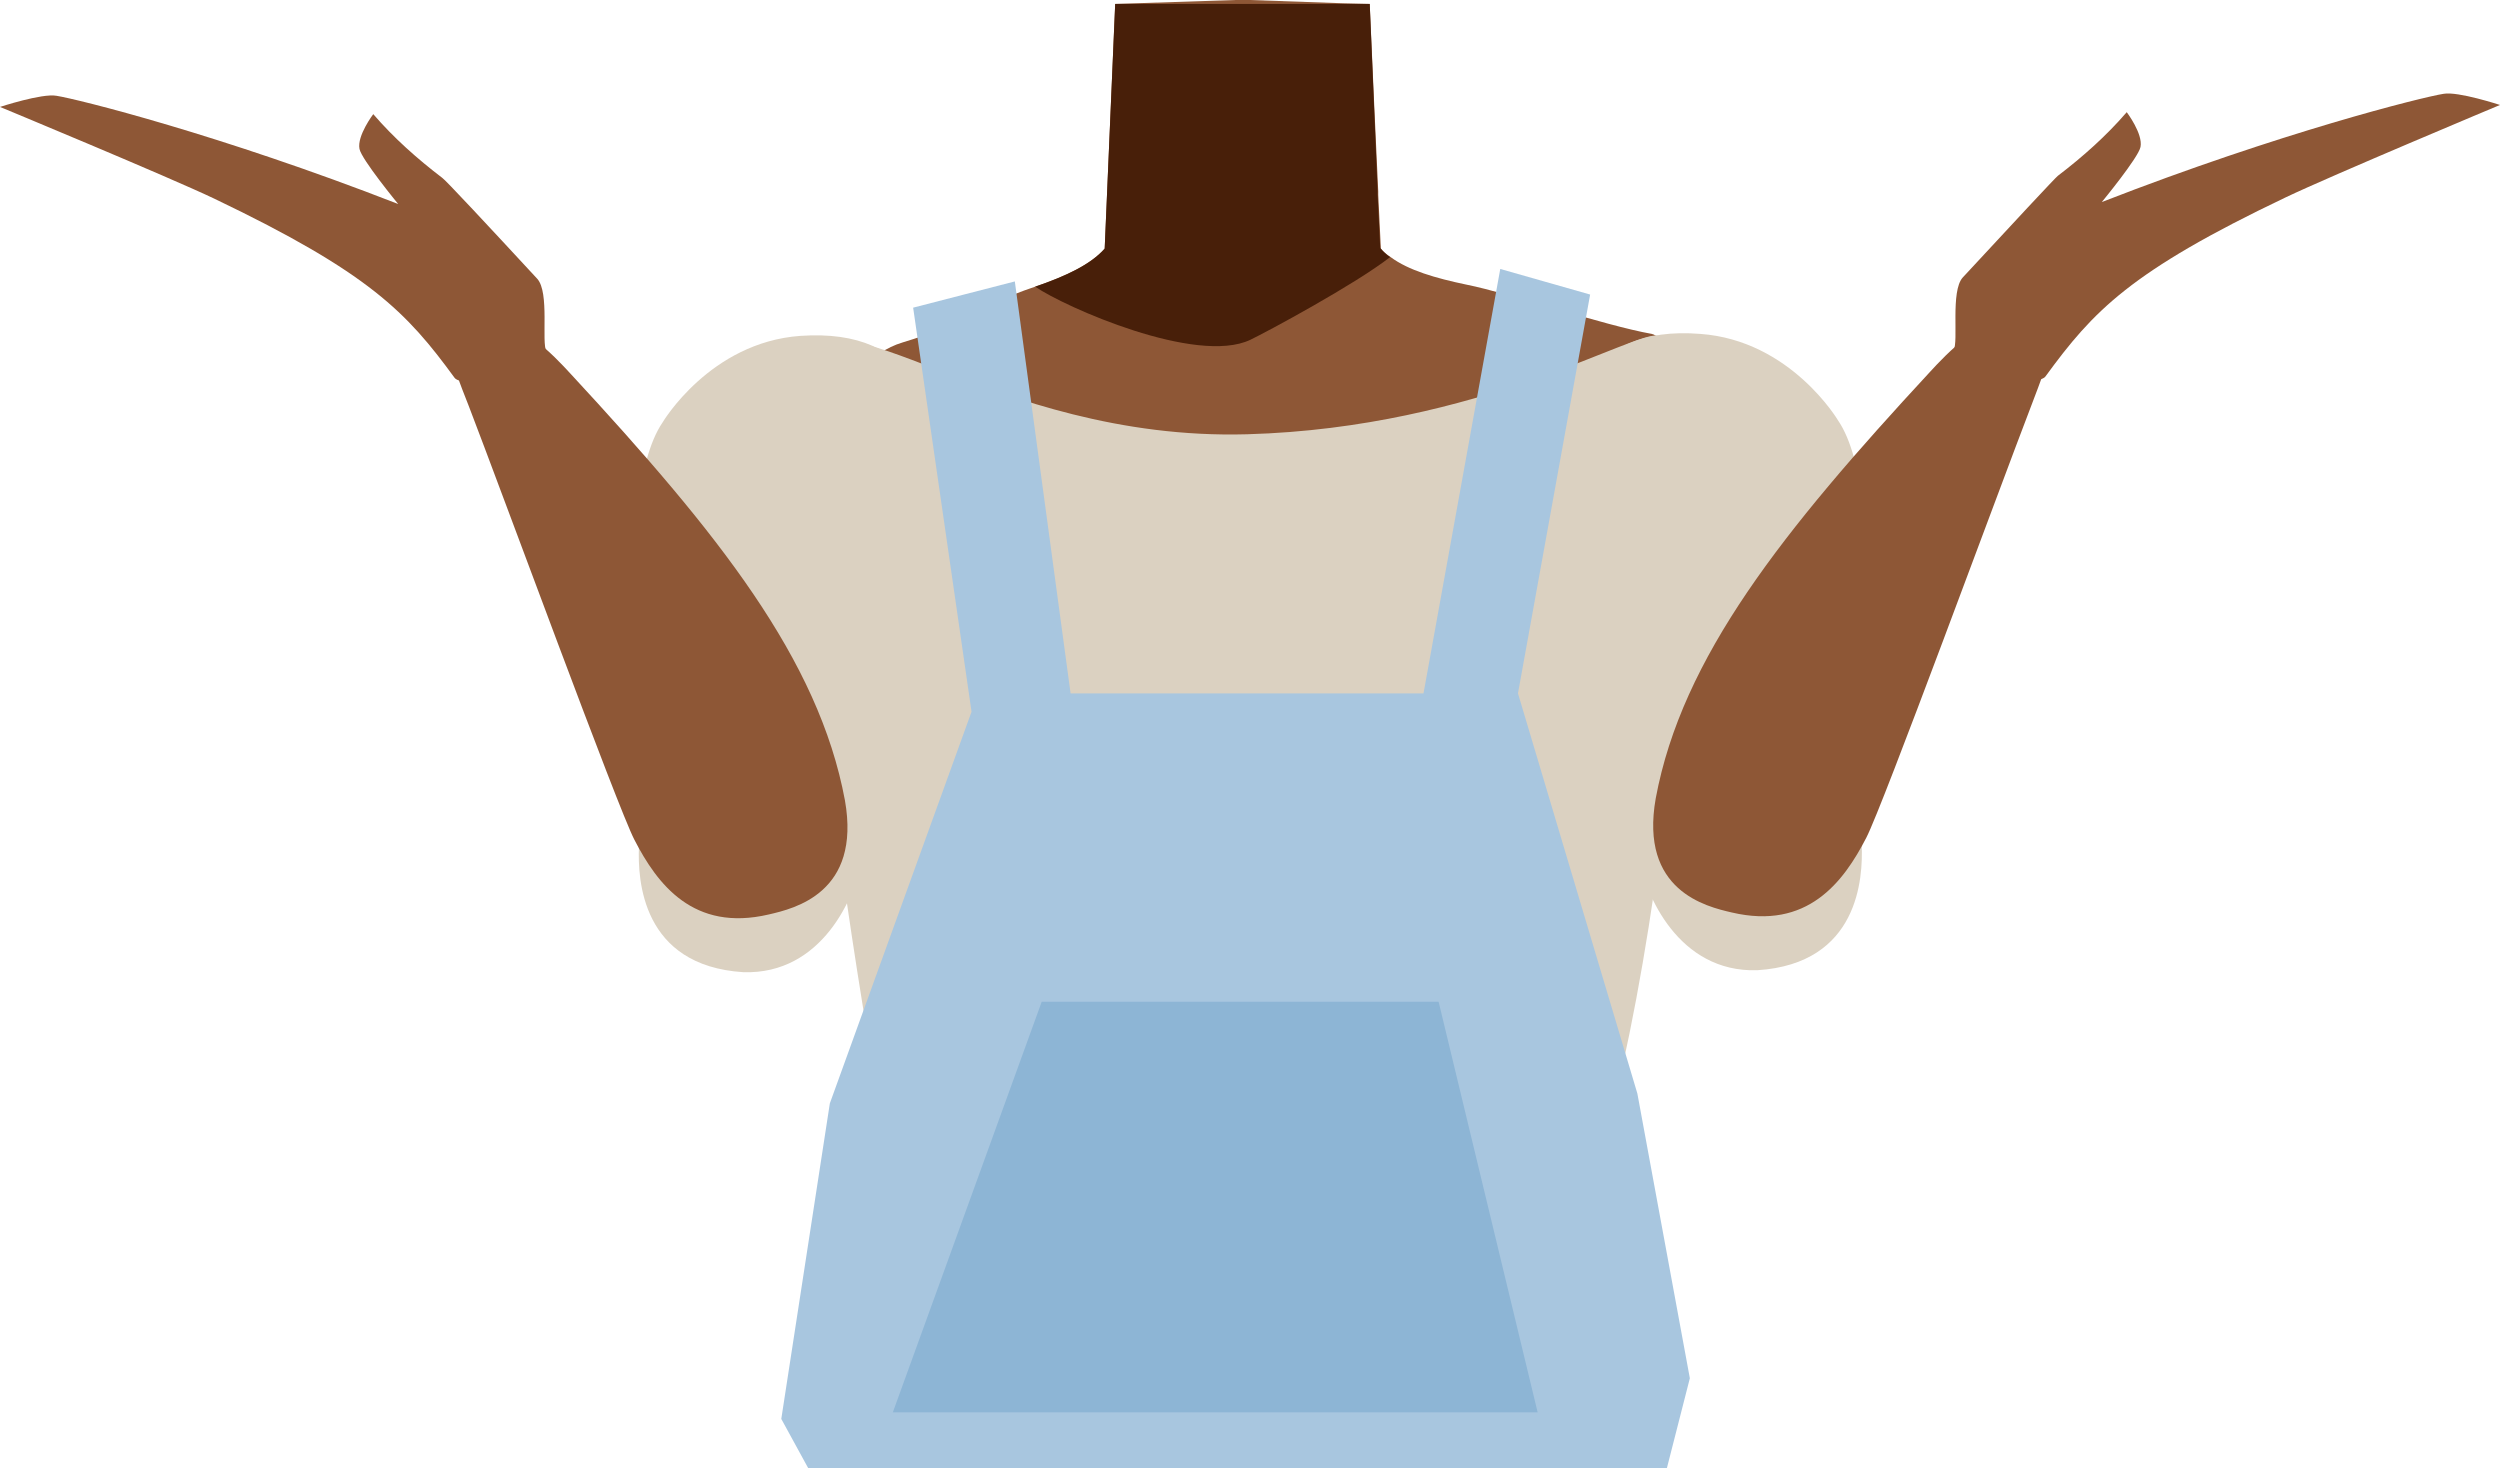 <?xml version="1.0" encoding="utf-8"?>
<!-- Generator: Adobe Illustrator 26.0.1, SVG Export Plug-In . SVG Version: 6.00 Build 0)  -->
<svg version="1.1" id="Calque_1" xmlns="http://www.w3.org/2000/svg" xmlns:xlink="http://www.w3.org/1999/xlink" x="0px" y="0px"
	 viewBox="0 0 381.1 223.8" style="enable-background:new 0 0 381.1 223.8;" xml:space="preserve">
<style type="text/css">
	.st0{fill:#8E5736;}
	.st1{fill:#481F09;}
	.st2{fill:#DBD1C1;}
	.st3{fill:#A8C6DF;}
	.st4{fill:#8DB5D5;}
</style>
<g id="Calque_1_00000130642570915225259670000015084083584366104205_">
	<g id="Calque_12">
		<path class="st0" d="M261.2,84.6c0,0-0.1,3.9-9.3,10c-10.9,7.3-6.9,21.4-8.4,28.7c-1,4.9-9.9,17.3-13.7,16.6
			c-10.8-2-16.9-16.2-26.7-20.4c-5.7-2.4-8.2-4.7-13.7-2c-5.5-2.8-8-0.5-13.7,2c-9.8,4.2-15.8,18.5-26.7,20.4
			c-3.9,0.7-12.7-11.7-13.7-16.6c-1.5-7.3,2.5-21.4-8.4-28.7c-9.2-6.1-11.6-11-11.6-11c8.7-13.6,12.3-28.4,22.3-31.4
			s11-5.4,20.2-8.5c4.7-1.6,8.5-3.4,10.6-5.8L170,0.6L188.3,0h2.2l14.3,0.5l4,0.1l0.7,15.7l0.6,12.9v0.5l0.4,8.2
			c0.4,0.5,0.9,0.9,1.5,1.3c2.7,2,6.8,3.2,11.6,4.2c6.5,1.3,20.9,6.2,28.2,7.5c3.1,0.6,9.9,16.8,12.7,17.6
			C274.3,71.6,268.2,67.5,261.2,84.6z"/>
		<path class="st1" d="M211.9,39.2c-5.4,4.2-18.8,11.4-21.3,12.6c-8.2,3.9-28.3-5-32.8-8.1c4.7-1.6,8.5-3.4,10.6-5.8L170,0.6h38.8
			l1.2,28.5v0.5l0.4,8.2C210.8,38.3,211.3,38.8,211.9,39.2z"/>
	</g>
</g>
<g id="Calque_9">
	<path class="st2" d="M239.8,188.1c14.8-35.3,22.7-134,13-136.9c-3.4-1-27.2,14-62.7,15c-39.1,1.1-63.8-23.7-66.9-10.3
		c-4.5,19.1,8.9,109.7,16.1,137.5c7.5,29.1,51.4,1.4,51.4,1.4S228.2,215.9,239.8,188.1z"/>
	<path class="st2" d="M140,58.8c9,13.5-0.9,21.2-4.1,28c-5.1,10.9-2.7,33.4-4.6,44.5c-0.9,5.2-5.9,17.3-18,16.9l0,0
		c-15.5-1-16.1-14.1-15.9-19.1c0.3-10.3-4.4-53,3.6-64.7c0,0,7.2-12.2,21-13.2C130.9,50.6,136.4,53.3,140,58.8L140,58.8z"/>
	<path class="st0" d="M117.2,139.4c-11.5,2.7-17-4.6-20.5-11.4c-2.5-4.8-20.2-53-25.2-66c-2.9-7.4-4.6-11.2,1.5-12.8
		c5.5-1.5,11.6,5.2,14,7.8c22.5,24.3,37.8,43.5,41.8,65C131.3,136.1,121.1,138.5,117.2,139.4z"/>
	<path class="st0" d="M67.4,27.1c-3.8-2.9-7.4-6.1-10.5-9.7c0,0-2.5,3.3-2.1,5.3c0.3,1.6,5.9,8.4,5.9,8.4l0,0
		c-27.2-10.6-48.9-16-52.1-16.5C6.4,14.2,0,16.3,0,16.3s25.8,10.7,32.7,14C56.3,41.6,62,47.6,69.3,57.6c1.3,1.8,16.2-0.1,14-4
		c-0.8-1.4,0.5-9-1.4-11.1C74.5,34.5,67.8,27.3,67.4,27.1z"/>
	<path class="st2" d="M241.2,58.5c-9,13.5,0.9,21.2,4.1,28c5.1,10.9,2.7,33.4,4.6,44.5c0.9,5.2,5.9,17.3,18,16.9l0,0
		c15.5-1,16.1-14.1,15.9-19.1c-0.3-10.3,4.4-53-3.6-64.7c0,0-7.2-12.2-21-13.2C250.4,50.2,244.9,53,241.2,58.5L241.2,58.5z"/>
	<path class="st0" d="M264,139.1c11.5,2.7,17-4.6,20.5-11.4c2.5-4.8,20.2-53,25.2-66c2.8-7.4,4.6-11.2-1.5-12.8
		c-5.5-1.5-11.6,5.2-14,7.8c-22.5,24.3-37.8,43.5-41.8,65C249.9,135.8,260.1,138.2,264,139.1z"/>
	<path class="st0" d="M313.7,26.8c3.8-2.9,7.4-6.1,10.5-9.7c0,0,2.5,3.3,2.1,5.3c-0.3,1.6-5.9,8.4-5.9,8.4l0,0
		c27.2-10.6,48.9-16,52.1-16.5c2.2-0.4,8.6,1.7,8.6,1.7s-25.8,10.8-32.7,14.1c-23.7,11.3-29.3,17.3-36.6,27.3
		c-1.3,1.8-16.2-0.1-14-4c0.8-1.3-0.5-9,1.4-11.1C306.7,34.2,313.4,27,313.7,26.8z"/>
	<polygon class="st3" points="139.2,46.9 148.1,108.5 126.5,168.2 119.1,216.3 123.2,223.8 254.1,223.8 257.6,210.1 249.6,166.7 
		231.4,105.7 242.4,44.9 228.7,41 217,105.7 163.2,105.7 154.7,42.9 	"/>
	<polygon class="st4" points="234.4,215.3 136.1,215.3 158.8,152.7 219.3,152.7 	"/>
</g>
</svg>
